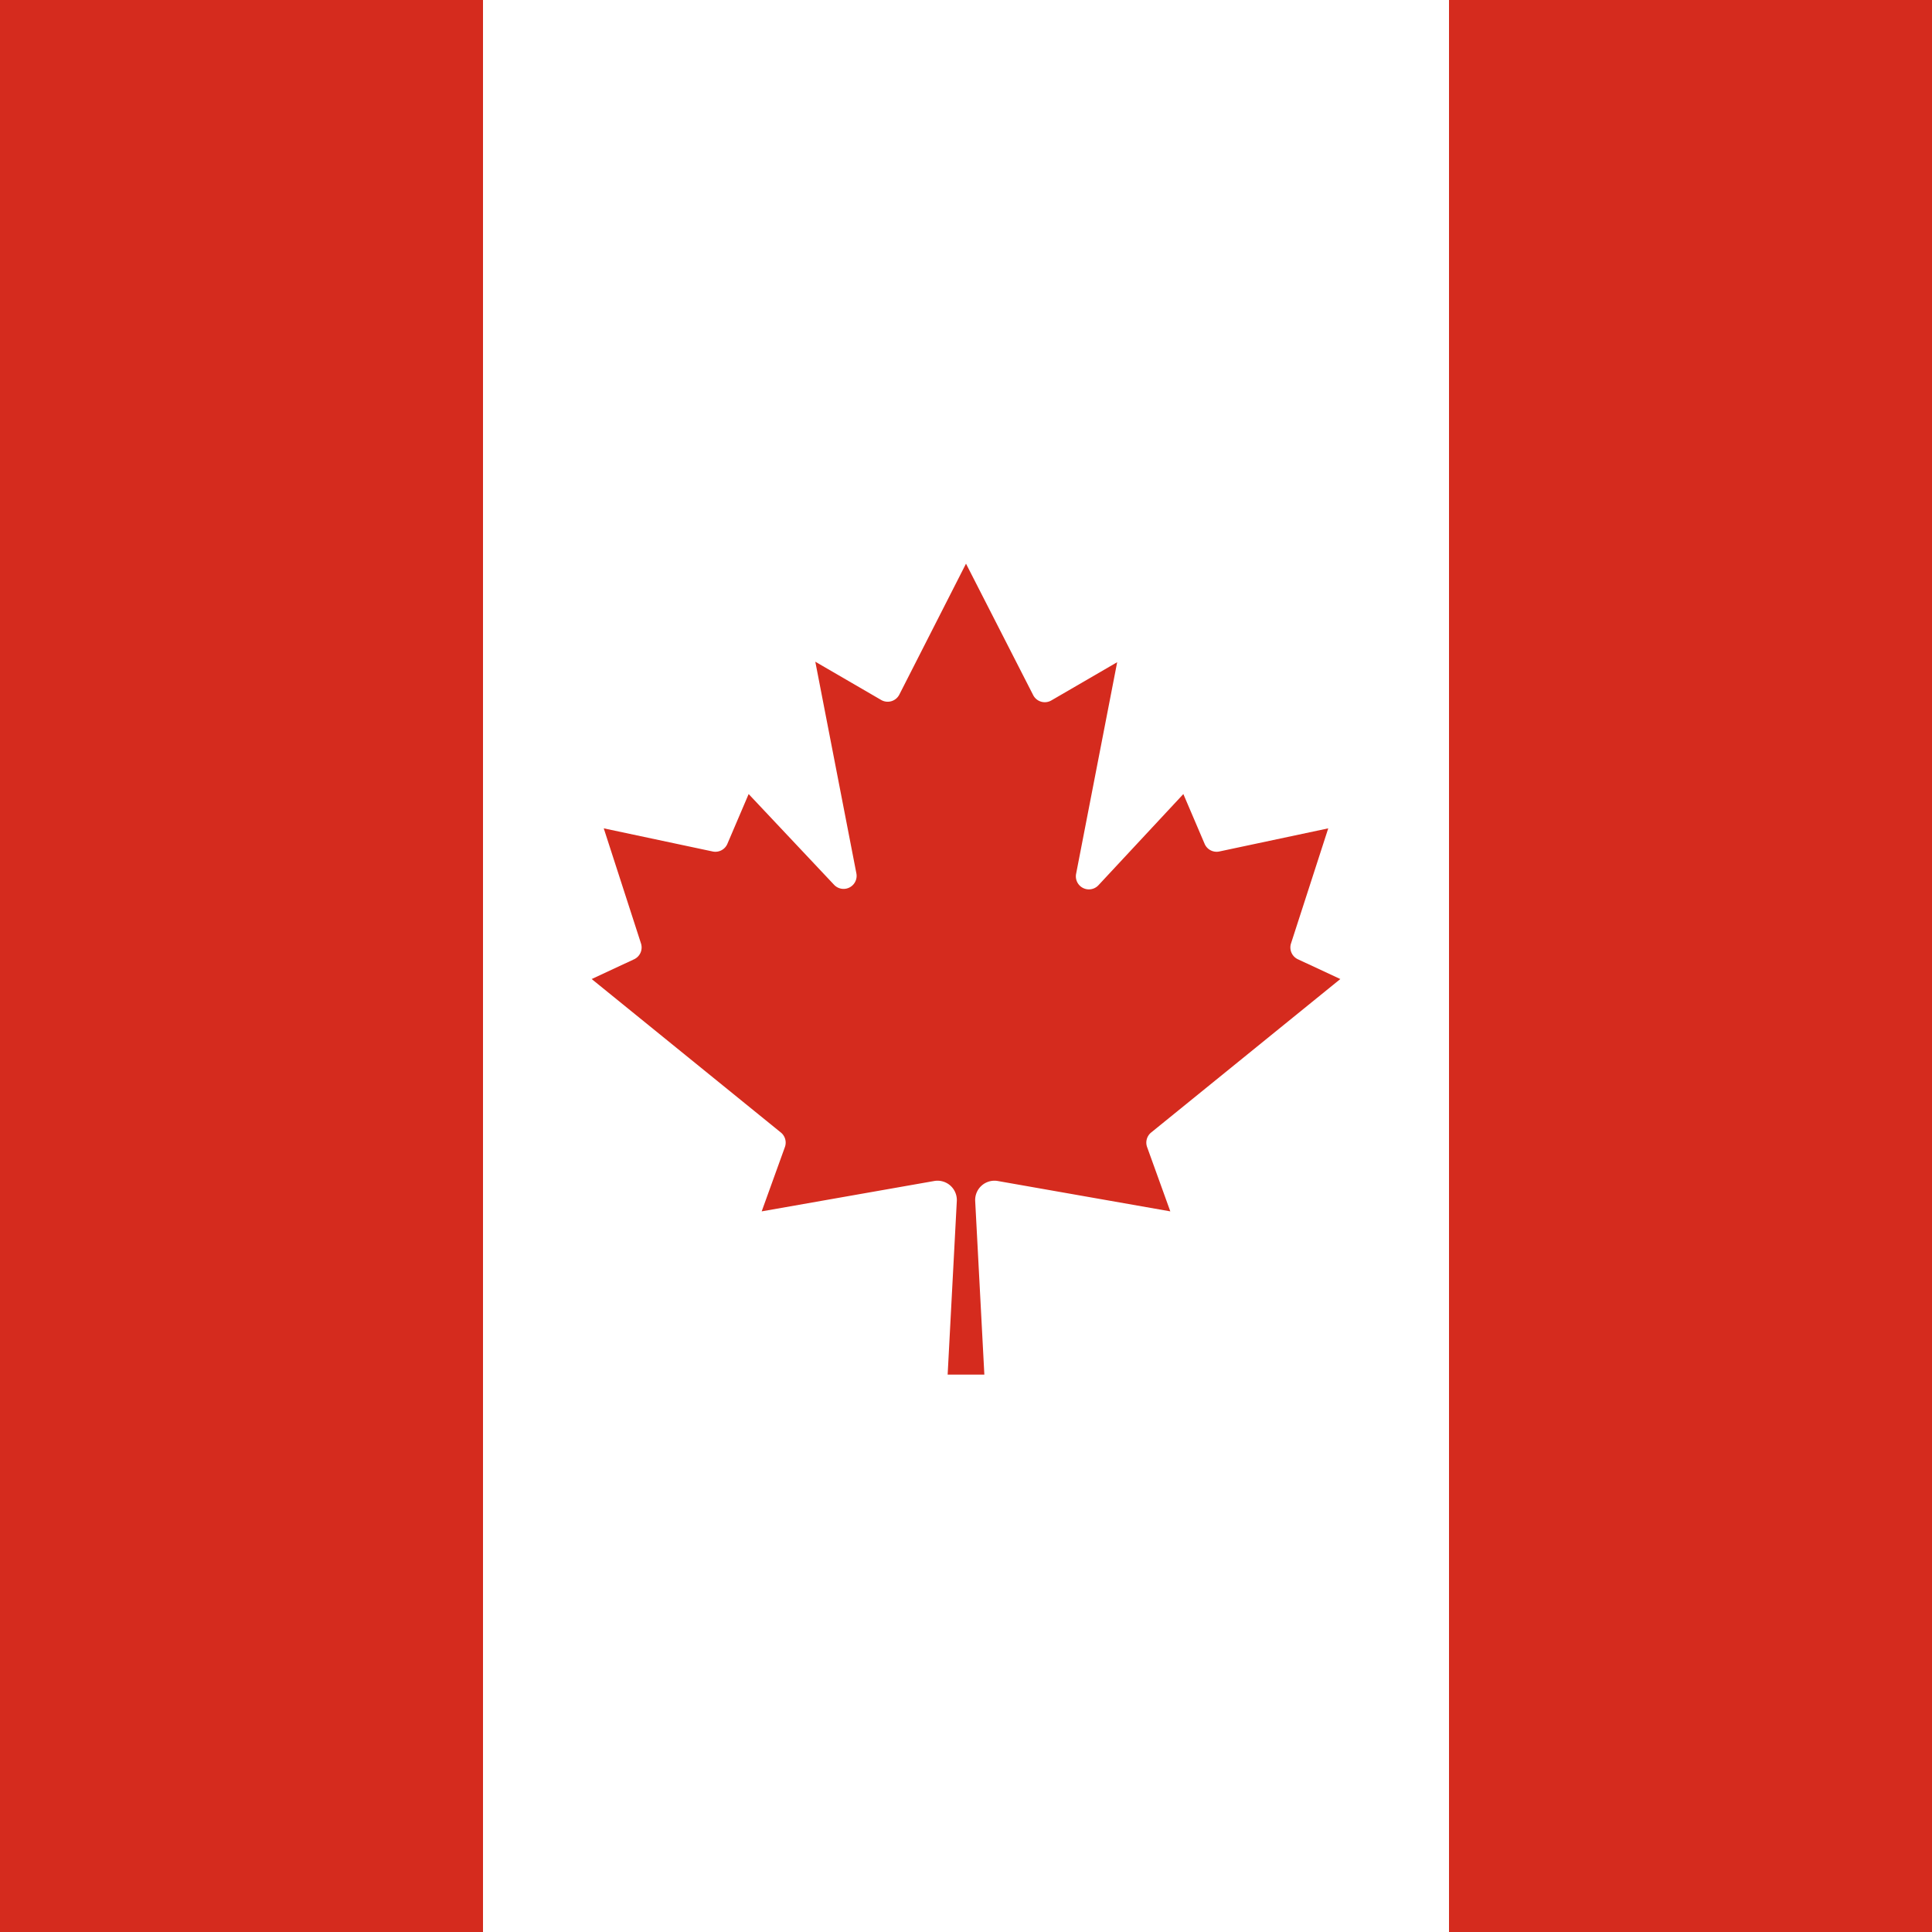 <svg xmlns="http://www.w3.org/2000/svg" width="100" height="100" viewBox="0 0 4 4">
    <rect width="4" height="4" x="0" fill="#D52B1E" id="rect2" />
    <rect width="2" height="1.04" x="1" fill="#ffffff" id="rect4" y="0" style="stroke-width:0.51" />
    <path fill="#ffffff" d="M 1,1 H 3 V 3 H 1 Z m 1.038,1.846 -0.019,-0.36 a 0.04,0.04 0 0 1 0.046,-0.041 l 0.358,0.063 -0.048,-0.133 a 0.027,0.027 0 0 1 0.008,-0.03 L 2.775,2.027 2.687,1.986 A 0.027,0.027 0 0 1 2.673,1.953 l 0.077,-0.238 -0.226,0.048 A 0.027,0.027 0 0 1 2.494,1.747 l -0.044,-0.103 -0.176,0.189 a 0.027,0.027 0 0 1 -0.046,-0.024 l 0.085,-0.438 -0.136,0.079 a 0.027,0.027 0 0 1 -0.038,-0.011 L 2,1.167 1.862,1.438 a 0.027,0.027 0 0 1 -0.038,0.011 l -0.136,-0.079 0.085,0.438 a 0.027,0.027 0 0 1 -0.046,0.024 L 1.55,1.644 1.506,1.747 a 0.027,0.027 0 0 1 -0.03,0.016 l -0.226,-0.048 0.077,0.238 a 0.027,0.027 0 0 1 -0.014,0.033 l -0.088,0.041 0.392,0.318 a 0.027,0.027 0 0 1 0.008,0.03 L 1.577,2.508 1.935,2.445 a 0.04,0.04 0 0 1 0.046,0.041 L 1.962,2.846 Z" id="path6" style="stroke-width:0" />
    <rect width="2" height="1.04" x="1" fill="#ffffff" id="rect4-2" y="2.96" style="stroke-width:0.51" />
</svg>
